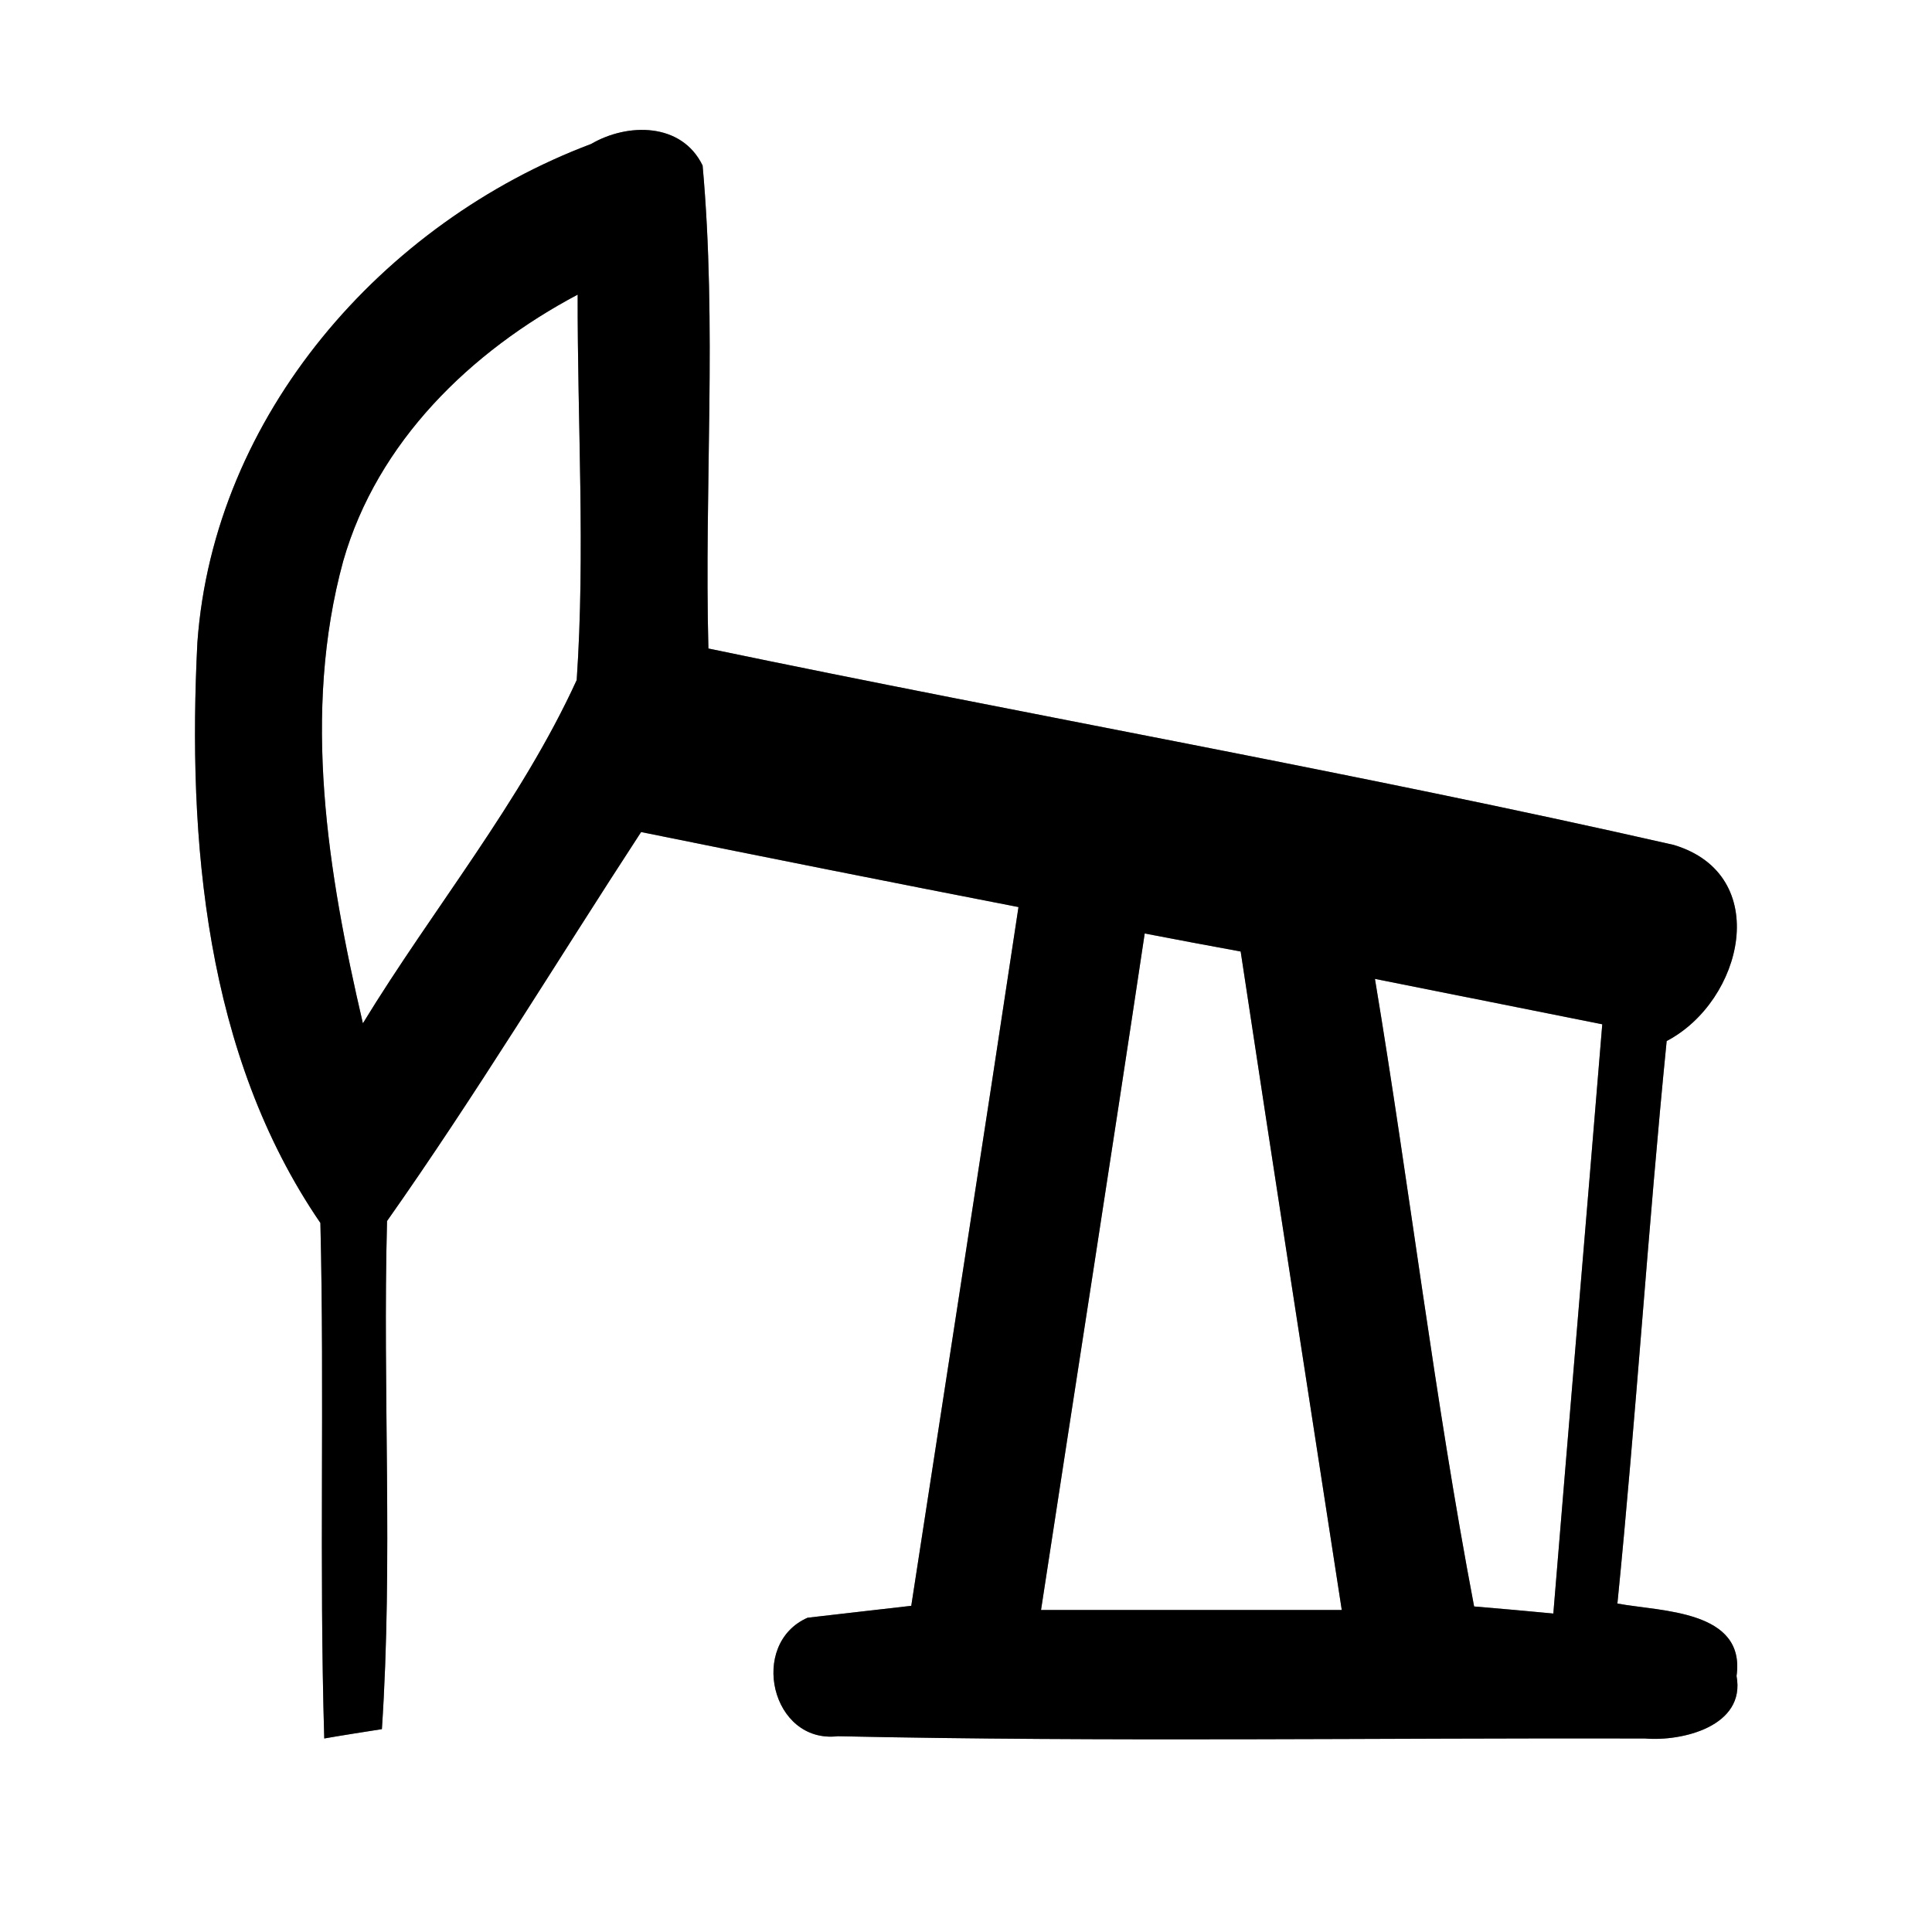 <?xml version="1.0" encoding="UTF-8" ?>
<!DOCTYPE svg PUBLIC "-//W3C//DTD SVG 1.1//EN" "http://www.w3.org/Graphics/SVG/1.1/DTD/svg11.dtd">
<svg width="60pt" height="60pt" viewBox="0 0 60 60" version="1.1" xmlns="http://www.w3.org/2000/svg">
<rect x="0" y="0" width="60" height="60" fill="#808080" stroke="none"/>
<g id="#ffffffff">
<path fill="#ffffff" opacity="1.00" d=" M 0.00 0.00 L 60.00 0.00 L 60.00 60.00 L 0.00 60.00 L 0.00 0.00 M 18.36 4.47 C 11.88 6.91 6.64 12.90 6.13 19.95 C 5.82 26.10 6.37 32.75 9.95 37.98 C 10.08 43.32 9.91 48.65 10.07 53.99 C 10.52 53.91 11.41 53.77 11.86 53.70 C 12.21 48.45 11.88 43.18 12.02 37.92 C 14.79 33.99 17.28 29.87 19.91 25.84 C 23.81 26.63 27.72 27.41 31.63 28.17 C 30.54 35.41 29.41 42.64 28.30 49.87 C 27.49 49.96 25.88 50.15 25.08 50.24 C 23.24 51.05 23.95 54.16 26.02 53.92 C 34.37 54.10 42.73 53.97 51.08 53.99 C 52.24 54.09 54.22 53.61 53.93 52.05 C 54.22 50.00 51.59 50.05 50.23 49.80 C 50.81 43.99 51.18 38.15 51.76 32.33 C 54.13 31.09 55.07 27.17 51.98 26.24 C 42.04 23.98 31.98 22.22 22.00 20.14 C 21.87 15.14 22.27 10.12 21.82 5.14 C 21.17 3.80 19.49 3.81 18.36 4.47 Z" />
<path fill="#ffffff" opacity="1.00" d=" M 10.66 17.42 C 11.72 13.72 14.62 10.91 17.94 9.15 C 17.93 13.14 18.18 17.14 17.91 21.12 C 16.17 24.92 13.45 28.21 11.27 31.78 C 10.18 27.11 9.37 22.13 10.66 17.42 Z" />
<path fill="#ffffff" opacity="1.00" d=" M 35.55 28.99 C 36.54 29.18 37.54 29.37 38.53 29.55 C 39.56 36.37 40.62 43.19 41.67 50.00 C 38.55 50.00 35.44 50.00 32.33 50.00 C 33.40 43.00 34.50 36.00 35.55 28.99 Z" />
<path fill="#ffffff" opacity="1.00" d=" M 42.70 30.40 C 45.05 30.87 47.40 31.34 49.76 31.81 C 49.26 37.91 48.74 44.01 48.24 50.11 C 47.62 50.05 46.40 49.94 45.78 49.89 C 44.55 43.43 43.78 36.89 42.70 30.40 Z" />
</g>
<g id="#000000ff">
<path fill="#000000" opacity="1.00" d=" M 18.36 4.47 C 19.49 3.81 21.17 3.80 21.82 5.14 C 22.27 10.12 21.87 15.14 22.00 20.14 C 31.98 22.22 42.04 23.98 51.98 26.24 C 55.07 27.17 54.13 31.09 51.76 32.33 C 51.18 38.15 50.81 43.99 50.23 49.80 C 51.59 50.05 54.22 50.00 53.93 52.05 C 54.22 53.61 52.24 54.09 51.08 53.99 C 42.73 53.97 34.37 54.10 26.02 53.92 C 23.95 54.16 23.24 51.05 25.08 50.24 C 25.88 50.15 27.49 49.96 28.30 49.87 C 29.41 42.64 30.54 35.41 31.63 28.17 C 27.72 27.41 23.81 26.63 19.91 25.84 C 17.28 29.87 14.79 33.99 12.02 37.92 C 11.88 43.18 12.21 48.45 11.86 53.70 C 11.41 53.77 10.52 53.91 10.07 53.99 C 9.91 48.65 10.08 43.32 9.95 37.98 C 6.37 32.75 5.82 26.10 6.13 19.95 C 6.64 12.90 11.88 6.91 18.36 4.47 M 10.66 17.42 C 9.37 22.13 10.18 27.11 11.27 31.78 C 13.45 28.21 16.17 24.92 17.91 21.12 C 18.18 17.14 17.93 13.14 17.94 9.15 C 14.62 10.91 11.72 13.72 10.66 17.42 M 35.55 28.99 C 34.50 36.00 33.40 43.00 32.33 50.00 C 35.44 50.00 38.55 50.00 41.67 50.00 C 40.62 43.19 39.56 36.37 38.53 29.55 C 37.54 29.37 36.54 29.18 35.55 28.99 M 42.70 30.40 C 43.78 36.89 44.55 43.43 45.78 49.89 C 46.40 49.94 47.62 50.05 48.24 50.11 C 48.74 44.01 49.26 37.91 49.76 31.81 C 47.40 31.34 45.05 30.87 42.70 30.40 Z" />
</g>
</svg>
